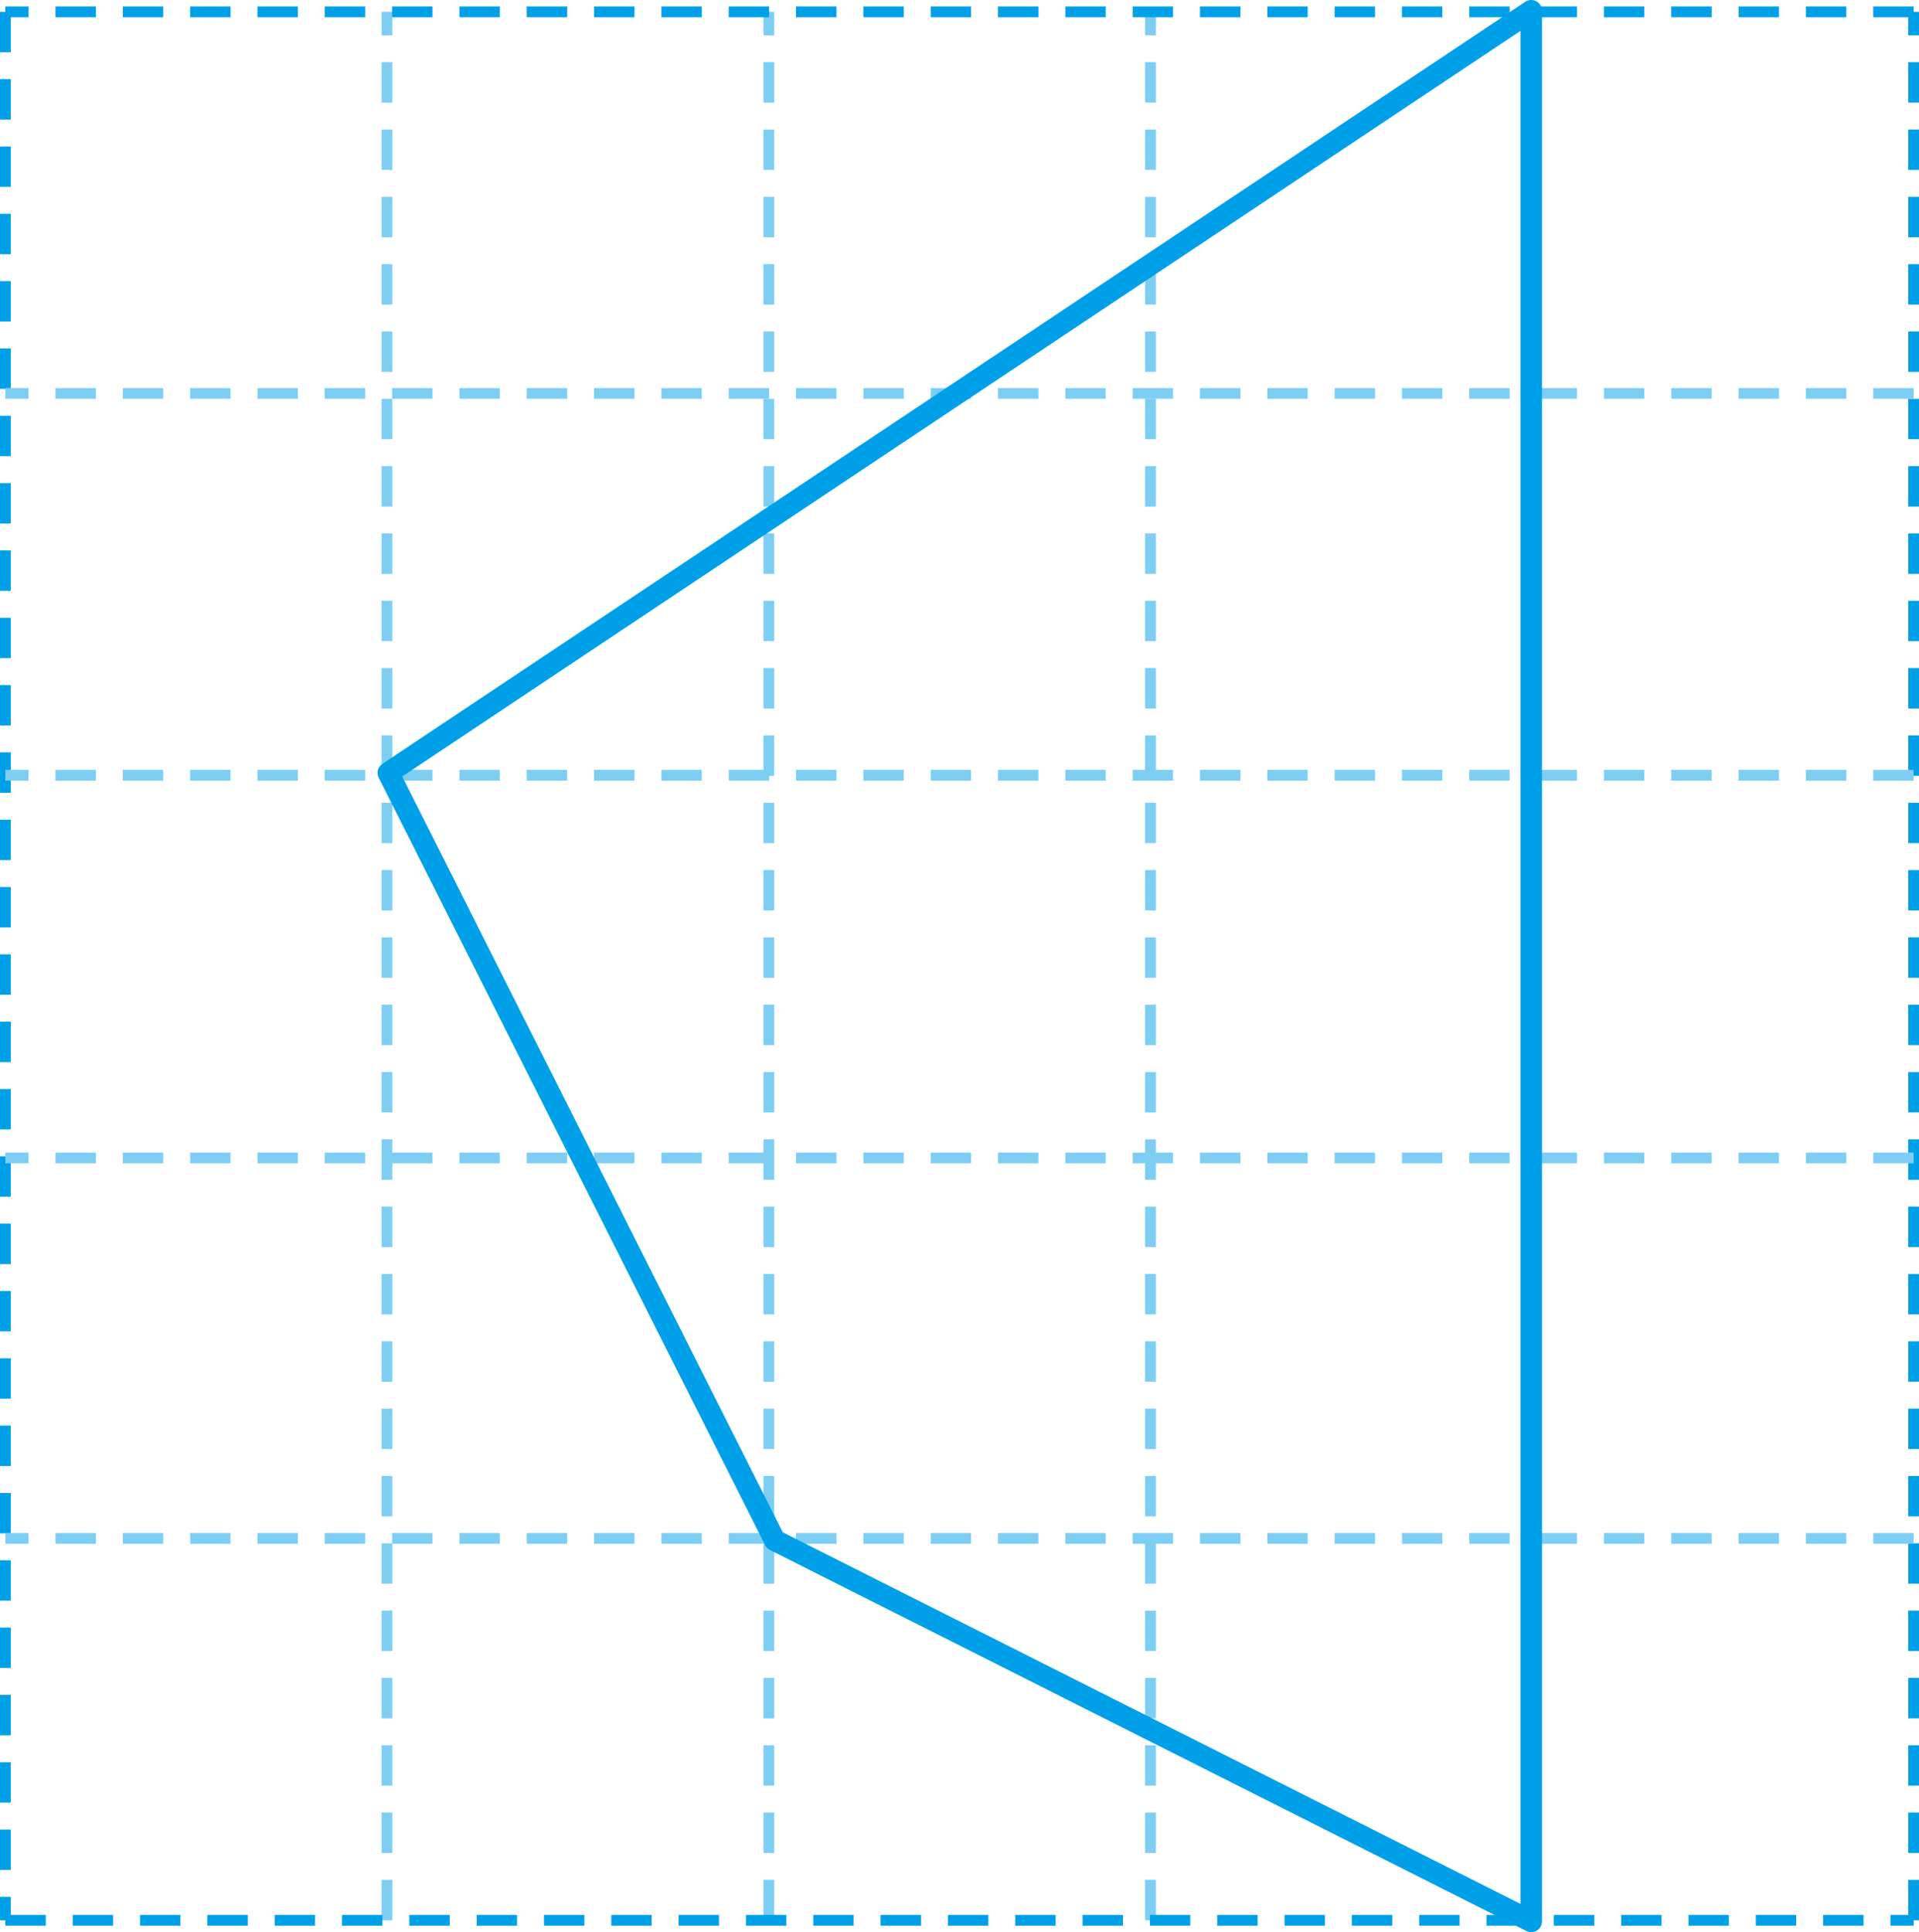 <svg xmlns="http://www.w3.org/2000/svg" xmlns:xlink="http://www.w3.org/1999/xlink" viewBox="0 0 71.26 71.75"><defs><style>.cls-1,.cls-3,.cls-4,.cls-5{fill:none;}.cls-2{clip-path:url(#clip-path);}.cls-3,.cls-5{stroke:#00a0e9;}.cls-3,.cls-4{stroke-width:0.4px;stroke-dasharray:1.5 1;}.cls-4{stroke:#7ecef4;}.cls-5{stroke-linejoin:round;stroke-width:0.8px;}</style><clipPath id="clip-path"><rect class="cls-1" width="71.27" height="71.75"/></clipPath></defs><title>자산 7</title><g id="레이어_2" data-name="레이어 2"><g id="레이어_1-2" data-name="레이어 1"><g class="cls-2"><line class="cls-3" x1="71.06" y1="71.31" x2="71.06" y2="0.44"/><path class="cls-4" d="M14.37,71.31V.44M28.55,71.31V.44M42.72,71.31V.44M56.89,71.31V.44"/><path class="cls-3" d="M71.06.44H.2m0,0V71.31"/><path class="cls-4" d="M71.06,57.13H.2M71.06,43H.2M71.06,28.79H.2M71.06,14.61H.2"/><line class="cls-3" x1="0.2" y1="71.31" x2="71.06" y2="71.31"/><polygon class="cls-5" points="28.77 57.2 14.42 28.7 56.86 0.4 56.86 71.35 28.77 57.2"/></g></g></g></svg>